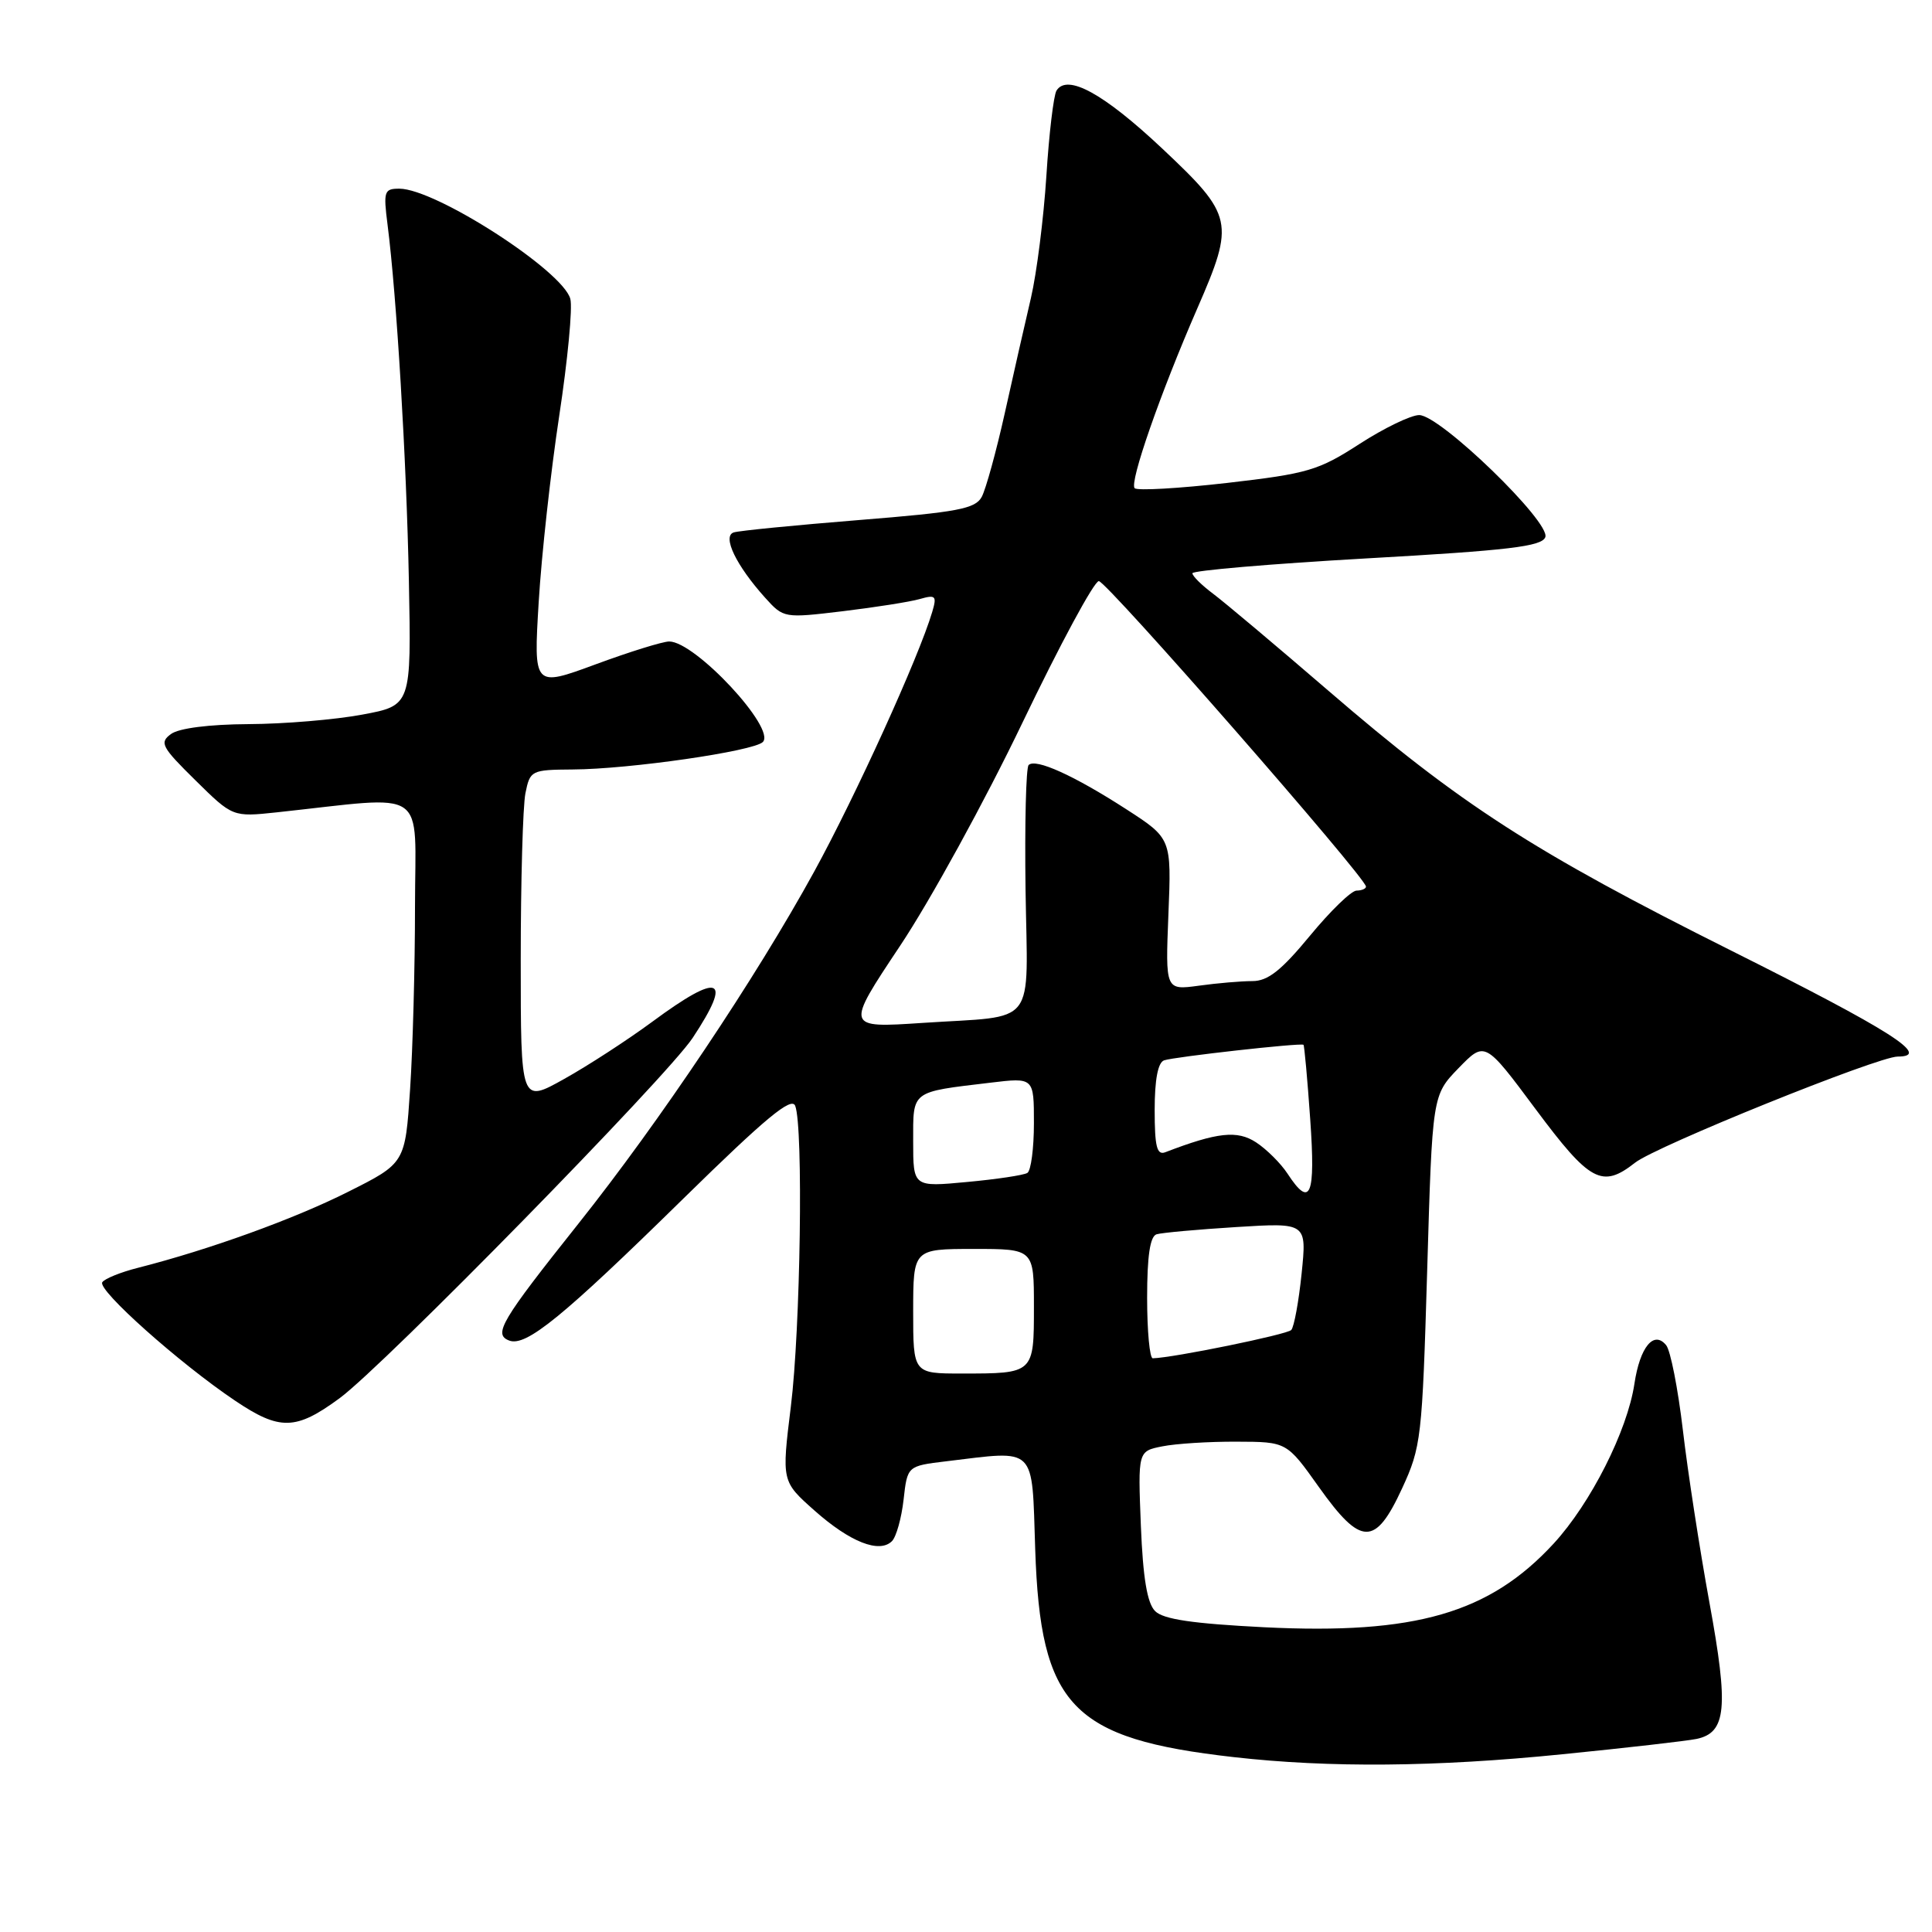 <?xml version="1.0" encoding="UTF-8" standalone="no"?>
<!DOCTYPE svg PUBLIC "-//W3C//DTD SVG 1.1//EN" "http://www.w3.org/Graphics/SVG/1.1/DTD/svg11.dtd" >
<svg xmlns="http://www.w3.org/2000/svg" xmlns:xlink="http://www.w3.org/1999/xlink" version="1.1" viewBox="0 0 256 256">
 <g >
 <path fill="currentColor"
d=" M 207.00 232.45 C 215.53 231.60 223.53 230.68 224.79 230.42 C 228.76 229.59 229.07 226.32 226.51 212.36 C 225.22 205.29 223.63 195.00 222.99 189.50 C 222.34 184.00 221.35 178.93 220.77 178.24 C 219.14 176.25 217.30 178.48 216.57 183.35 C 215.64 189.58 210.77 199.21 205.86 204.54 C 197.35 213.77 187.51 216.61 167.52 215.62 C 158.06 215.14 154.14 214.57 153.06 213.48 C 152.01 212.44 151.45 209.10 151.17 202.15 C 150.78 192.29 150.78 192.29 154.01 191.65 C 155.79 191.29 160.23 191.01 163.88 191.03 C 170.50 191.05 170.50 191.05 174.75 197.03 C 180.34 204.89 182.22 204.93 185.77 197.25 C 188.32 191.73 188.45 190.59 189.11 168.31 C 189.79 145.12 189.79 145.12 193.27 141.53 C 196.76 137.94 196.76 137.94 203.48 146.97 C 210.68 156.64 212.28 157.50 216.66 154.06 C 219.44 151.87 248.82 140.00 251.46 140.00 C 255.98 140.00 250.59 136.57 229.47 126.00 C 203.17 112.84 193.53 106.62 175.99 91.50 C 169.12 85.58 162.26 79.81 160.75 78.68 C 159.24 77.55 158.00 76.33 158.00 75.96 C 158.00 75.60 168.39 74.71 181.09 73.99 C 199.92 72.93 204.29 72.41 204.76 71.18 C 205.51 69.22 190.83 55.00 188.05 55.00 C 186.96 55.00 183.40 56.72 180.15 58.82 C 174.71 62.34 173.29 62.76 162.61 63.99 C 156.22 64.72 150.70 65.04 150.35 64.69 C 149.62 63.96 153.74 52.13 158.66 40.84 C 163.63 29.43 163.44 28.57 154.04 19.72 C 146.24 12.38 141.40 9.73 139.99 12.01 C 139.61 12.64 139.00 17.72 138.65 23.32 C 138.29 28.92 137.37 36.20 136.60 39.50 C 135.82 42.80 134.27 49.66 133.14 54.74 C 132.01 59.82 130.63 64.81 130.09 65.83 C 129.24 67.42 126.92 67.86 113.80 68.91 C 105.38 69.59 97.92 70.32 97.22 70.55 C 95.67 71.05 97.54 74.93 101.40 79.22 C 103.83 81.91 103.90 81.92 111.67 80.99 C 115.98 80.47 120.56 79.75 121.86 79.38 C 123.99 78.77 124.16 78.95 123.52 81.10 C 121.75 87.07 113.37 105.49 107.88 115.50 C 100.15 129.59 87.41 148.61 76.66 162.12 C 66.37 175.05 65.33 176.81 67.47 177.63 C 69.70 178.48 74.54 174.53 90.62 158.75 C 101.46 148.12 104.89 145.28 105.37 146.53 C 106.46 149.36 106.07 176.07 104.79 186.39 C 103.57 196.29 103.57 196.29 107.93 200.16 C 112.64 204.34 116.53 205.87 118.19 204.21 C 118.76 203.64 119.45 201.17 119.73 198.71 C 120.23 194.25 120.23 194.25 125.37 193.63 C 137.47 192.18 136.71 191.42 137.17 205.28 C 137.86 226.09 141.98 230.40 163.50 232.83 C 176.14 234.26 190.25 234.14 207.00 232.45 Z  M 45.00 185.27 C 50.89 180.93 88.34 142.71 91.78 137.53 C 97.14 129.43 95.43 128.74 86.44 135.38 C 83.17 137.79 77.91 141.21 74.75 142.97 C 69.00 146.19 69.00 146.19 69.00 127.22 C 69.00 116.79 69.28 106.84 69.62 105.12 C 70.23 102.08 70.39 102.00 75.88 101.96 C 83.42 101.92 99.86 99.54 101.08 98.32 C 102.86 96.54 92.12 85.00 88.67 85.00 C 87.83 85.00 83.44 86.36 78.92 88.03 C 70.70 91.06 70.70 91.06 71.38 79.78 C 71.75 73.58 72.98 62.47 74.10 55.10 C 75.22 47.73 75.89 40.75 75.57 39.60 C 74.56 35.86 57.70 25.00 52.91 25.00 C 50.90 25.00 50.79 25.36 51.35 29.75 C 52.56 39.21 53.86 60.85 54.18 76.99 C 54.50 93.48 54.50 93.48 48.00 94.69 C 44.42 95.36 37.65 95.93 32.94 95.95 C 27.71 95.98 23.71 96.49 22.66 97.26 C 21.10 98.40 21.40 98.97 25.89 103.39 C 30.83 108.26 30.83 108.26 36.67 107.64 C 57.05 105.45 55.00 104.06 54.99 120.11 C 54.99 128.03 54.70 138.92 54.34 144.32 C 53.69 154.13 53.69 154.13 46.09 157.94 C 38.93 161.54 27.71 165.59 18.29 167.99 C 15.98 168.57 13.85 169.44 13.55 169.91 C 12.91 170.95 23.77 180.63 31.11 185.57 C 37.07 189.59 39.19 189.54 45.00 185.27 Z  M 121.00 173.75 C 121.01 165.50 121.01 165.50 129.00 165.49 C 137.00 165.49 137.00 165.49 137.00 173.14 C 137.00 182.02 137.02 182.00 127.42 182.00 C 121.00 182.00 121.00 182.00 121.00 173.75 Z  M 152.00 171.97 C 152.00 166.42 152.39 163.82 153.25 163.55 C 153.94 163.34 158.70 162.91 163.83 162.59 C 173.16 162.01 173.16 162.01 172.47 168.76 C 172.09 172.46 171.47 175.83 171.10 176.23 C 170.56 176.83 155.46 179.92 152.75 179.98 C 152.34 179.99 152.00 176.39 152.00 171.97 Z  M 170.60 155.51 C 169.71 154.15 167.83 152.28 166.44 151.37 C 163.95 149.74 161.32 150.02 154.40 152.68 C 153.29 153.10 153.00 151.92 153.00 147.08 C 153.00 143.07 153.43 140.78 154.25 140.50 C 155.57 140.04 172.34 138.16 172.72 138.44 C 172.83 138.53 173.24 142.96 173.61 148.30 C 174.33 158.51 173.64 160.16 170.60 155.51 Z  M 121.00 151.25 C 121.00 144.44 120.62 144.73 131.25 143.46 C 137.00 142.77 137.00 142.77 137.00 148.83 C 137.00 152.16 136.61 155.13 136.13 155.42 C 135.64 155.72 132.04 156.26 128.13 156.62 C 121.00 157.29 121.00 157.29 121.00 151.25 Z  M 119.25 125.35 C 123.24 119.38 130.55 106.05 135.49 95.74 C 140.43 85.44 144.98 77.00 145.60 77.00 C 146.63 77.00 181.00 116.30 181.00 117.48 C 181.00 117.76 180.44 118.00 179.75 118.01 C 179.06 118.01 176.28 120.71 173.56 124.01 C 169.77 128.60 168.00 130.00 165.95 130.00 C 164.48 130.00 161.29 130.27 158.85 130.61 C 154.42 131.21 154.42 131.21 154.82 121.16 C 155.23 111.10 155.23 111.10 149.21 107.21 C 142.30 102.75 137.22 100.45 136.30 101.37 C 135.95 101.71 135.77 109.16 135.89 117.91 C 136.16 136.42 137.63 134.52 122.25 135.54 C 112.01 136.22 112.01 136.22 119.25 125.35 Z "/>
</g>
</svg>